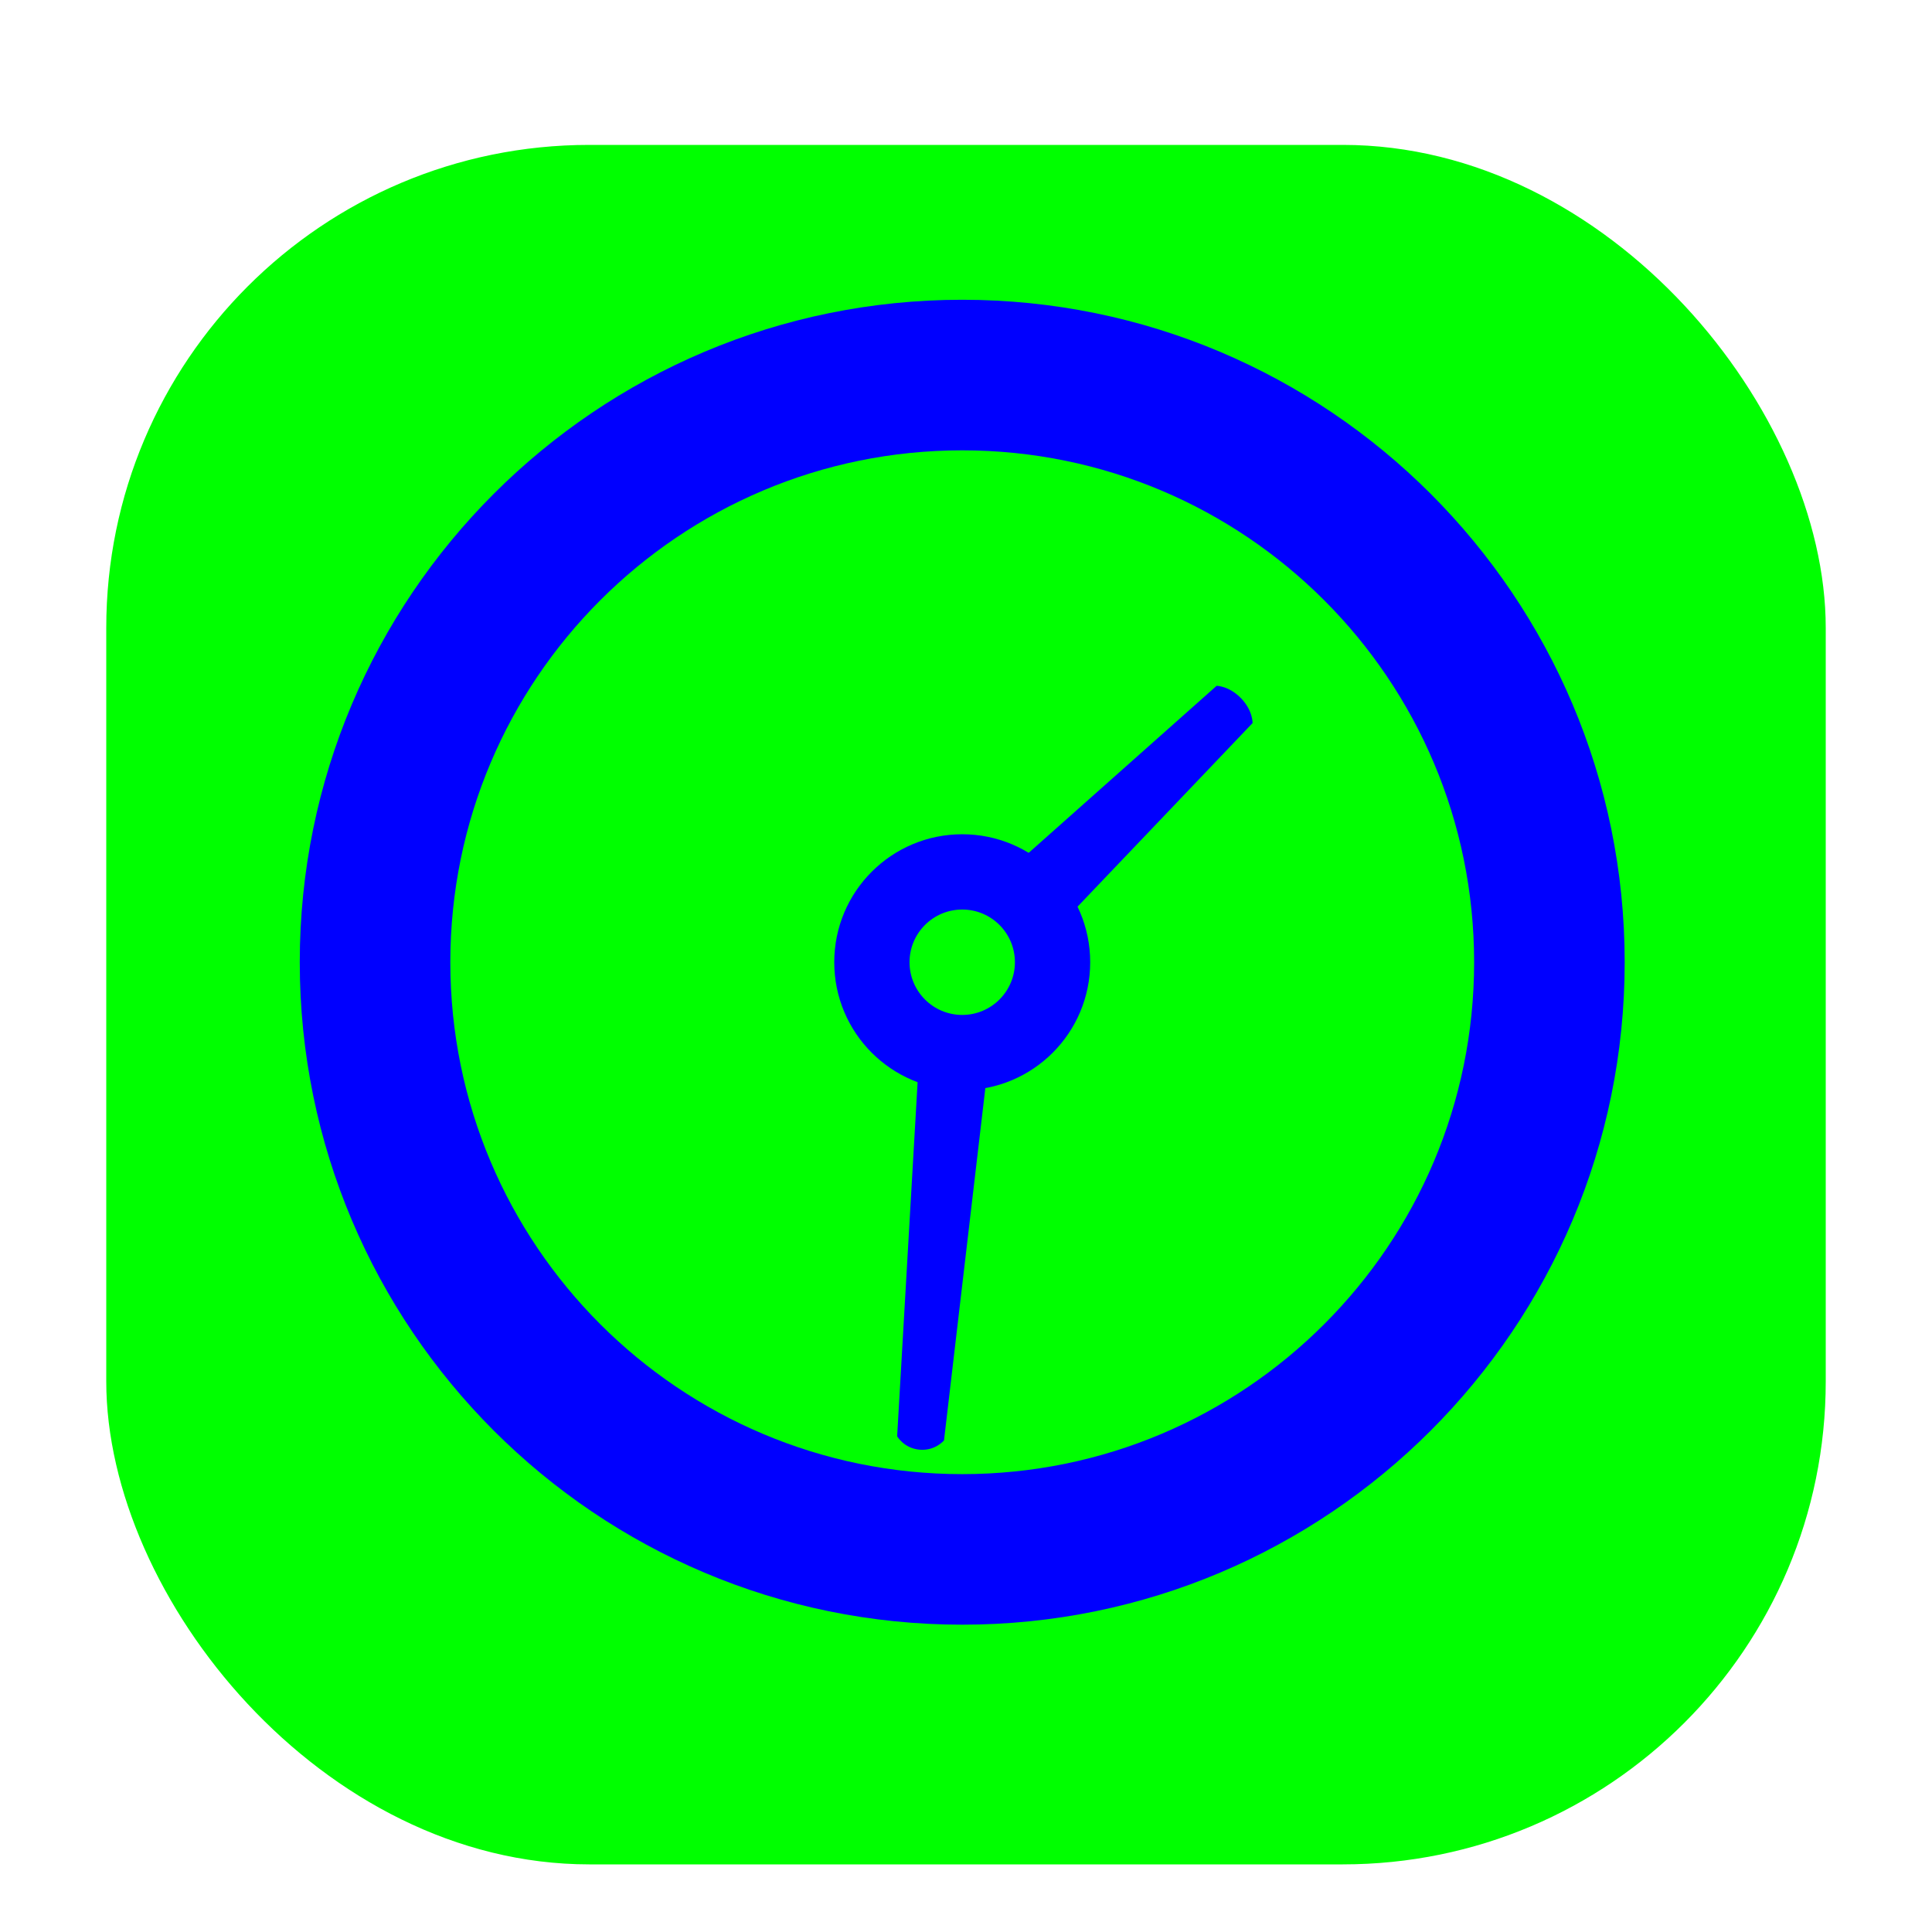 <svg width="256" height="256" viewBox="0 0 256 256" fill="none" xmlns="http://www.w3.org/2000/svg">
<g clip-path="url(#clip0_2939_766)">
<g filter="url(#filter0_d_2939_766)">
<rect x="14.08" y="14.08" width="227.84" height="227.84" rx="64" fill="#00FF00"/>
</g>
<path fill-rule="evenodd" clip-rule="evenodd" d="M139.77 123.295L165.971 95.809C165.971 95.809 166.03 94.166 164.441 92.52C162.851 90.875 161.208 90.876 161.208 90.876L133.141 115.82C134.482 116.468 135.733 117.359 136.828 118.493C138.193 119.907 139.173 121.551 139.77 123.295Z" fill="#0000FF"/>
<path fill-rule="evenodd" clip-rule="evenodd" d="M121.832 139.167L118.876 190.317C118.876 190.317 119.777 191.909 121.849 192.09C123.922 192.272 125.086 190.86 125.086 190.86L131.056 139.974C129.576 140.396 127.995 140.56 126.37 140.418C124.745 140.276 123.217 139.84 121.832 139.167Z" fill="#0000FF"/>
<path fill-rule="evenodd" clip-rule="evenodd" d="M127.5 120.518C123.644 120.518 120.518 123.644 120.518 127.5C120.518 131.357 123.644 134.483 127.5 134.483C131.356 134.483 134.482 131.357 134.482 127.5C134.482 123.644 131.356 120.518 127.5 120.518ZM110.543 127.5C110.543 118.135 118.135 110.543 127.5 110.543C136.865 110.543 144.457 118.135 144.457 127.5C144.457 136.866 136.865 144.458 127.5 144.458C118.135 144.458 110.543 136.866 110.543 127.5Z" fill="#0000FF"/>
<path fill-rule="evenodd" clip-rule="evenodd" d="M127.5 59.671C90.039 59.671 59.671 90.039 59.671 127.5C59.671 164.961 90.039 195.33 127.5 195.33C164.961 195.33 195.329 164.961 195.329 127.5C195.329 90.039 164.961 59.671 127.5 59.671ZM39.721 127.5C39.721 79.021 79.021 39.721 127.5 39.721C175.979 39.721 215.279 79.021 215.279 127.5C215.279 175.979 175.979 215.279 127.5 215.279C79.021 215.279 39.721 175.979 39.721 127.5Z" fill="#0000FF"/>
</g>
<defs>
<filter id="filter0_d_2939_766" x="1.28" y="6.4" width="253.44" height="253.44" filterUnits="userSpaceOnUse" color-interpolation-filters="sRGB">
<feFlood flood-opacity="0" result="BackgroundImageFix"/>
<feColorMatrix in="SourceAlpha" type="matrix" values="0 0 0 0 0 0 0 0 0 0 0 0 0 0 0 0 0 0 127 0" result="hardAlpha"/>
<feOffset dy="5.12"/>
<feGaussianBlur stdDeviation="6.4"/>
<feColorMatrix type="matrix" values="0 0 0 0 0 0 0 0 0 0 0 0 0 0 0 0 0 0 0.25 0"/>
<feBlend mode="normal" in2="BackgroundImageFix" result="effect1_dropShadow_2939_766"/>
<feBlend mode="normal" in="SourceGraphic" in2="effect1_dropShadow_2939_766" result="shape"/>
</filter>
<clipPath id="clip0_2939_766">
<rect width="256" height="256" fill="white"/>
</clipPath>
</defs>
</svg>
